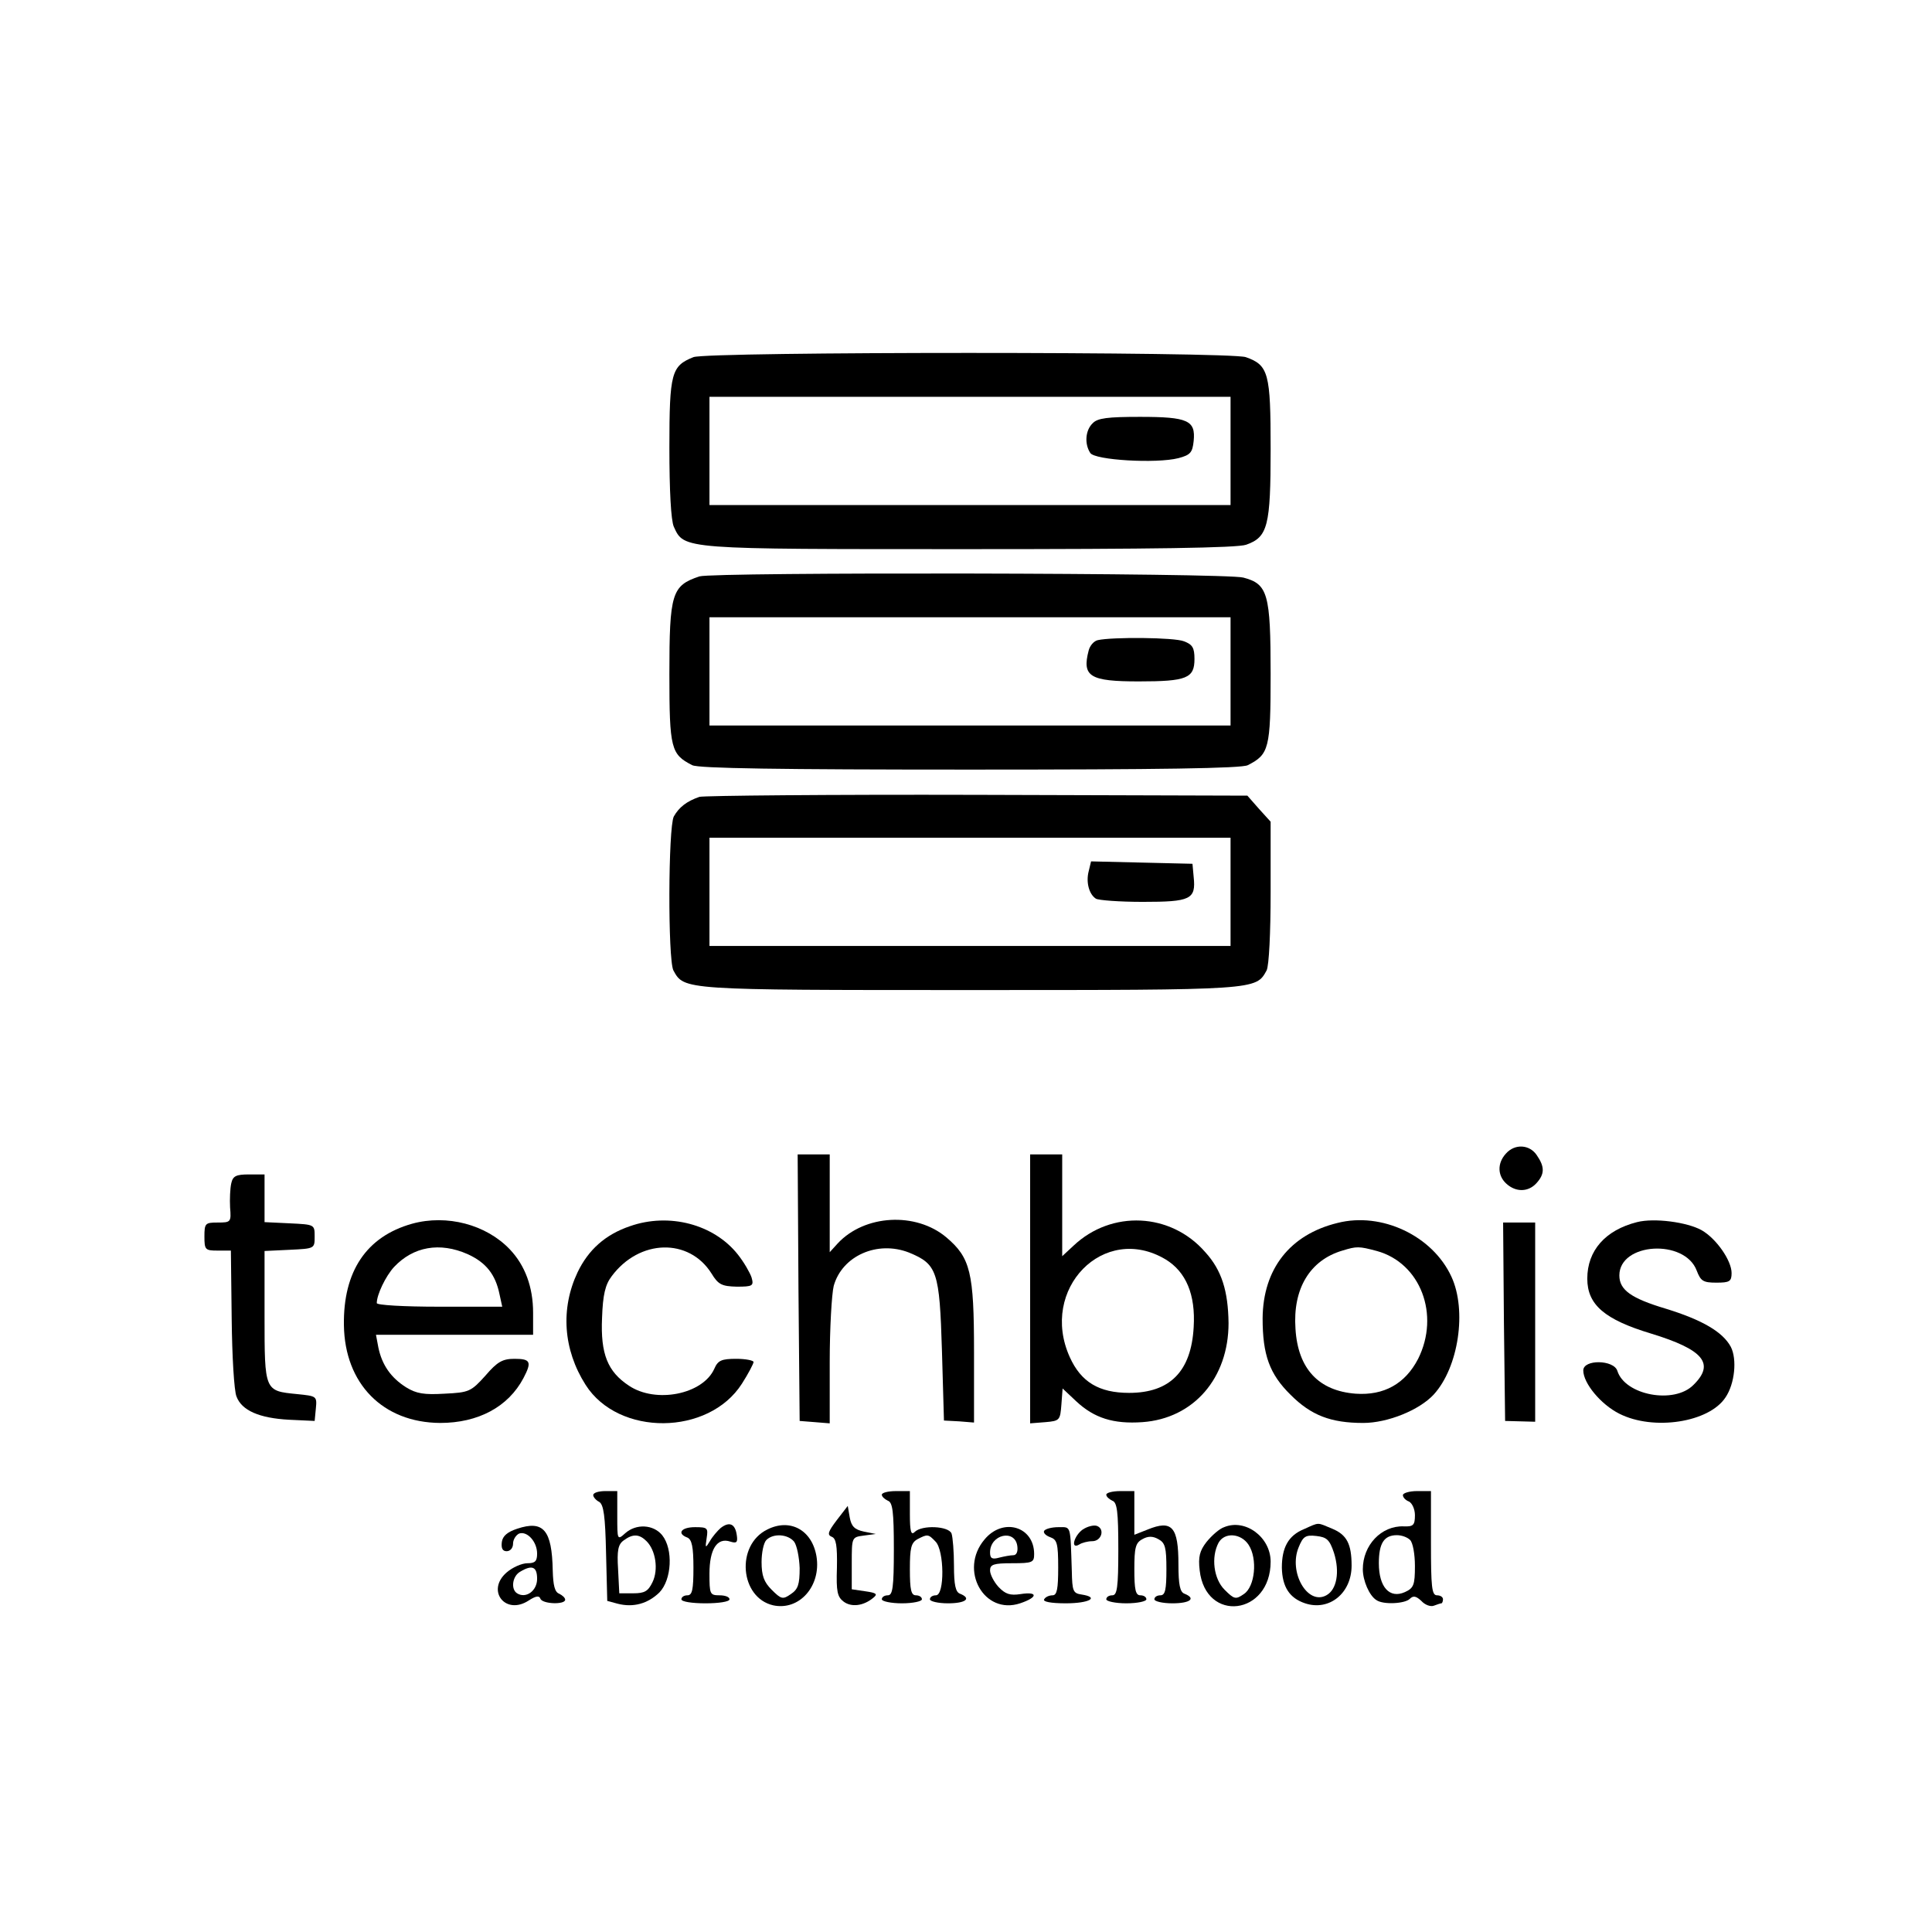 <?xml version="1.0" standalone="no"?>
<!DOCTYPE svg PUBLIC "-//W3C//DTD SVG 20010904//EN"
 "http://www.w3.org/TR/2001/REC-SVG-20010904/DTD/svg10.dtd">
<svg version="1.0" xmlns="http://www.w3.org/2000/svg"
 width="482pt" height="482pt" viewBox="0 0 482 482"
 preserveAspectRatio="xMidYMid meet">
<g transform="translate(0,482) scale(0.1,-0.1)"
fill="#000000" stroke="none">
<path d="M1730 3929 c-55 -22 -60 -39 -60 -226 0 -108 4 -181 11 -197 26 -57
18 -56 737 -56 456 0 669 3 691 11 54 19 61 47 61 239 0 189 -5 209 -62 229
-41 14 -1342 14 -1378 0z m1340 -234 l0 -135 -650 0 -650 0 0 135 0 135 650 0
650 0 0 -135z"/>
<path d="M2726 3764 c-18 -17 -21 -51 -6 -74 11 -18 165 -27 220 -13 30 8 35
14 38 43 5 51 -14 60 -134 60 -80 0 -106 -3 -118 -16z"/>
<path d="M1745 3382 c-69 -23 -75 -42 -75 -244 0 -186 4 -200 57 -227 15 -8
218 -11 693 -11 475 0 678 3 693 11 53 27 57 41 57 227 0 201 -7 225 -68 241
-41 12 -1322 14 -1357 3z m1325 -237 l0 -135 -650 0 -650 0 0 135 0 135 650 0
650 0 0 -135z"/>
<path d="M2739 3223 c-10 -2 -20 -14 -23 -26 -17 -65 3 -77 125 -77 120 0 139
8 139 56 0 28 -5 36 -26 44 -24 10 -179 11 -215 3z"/>
<path d="M1745 2832 c-32 -11 -51 -26 -64 -49 -14 -28 -15 -356 -1 -384 27
-49 21 -49 740 -49 719 0 713 0 740 49 6 12 10 94 10 195 l0 176 -29 32 -29
33 -674 2 c-370 1 -682 -2 -693 -5z m1325 -237 l0 -135 -650 0 -650 0 0 135 0
135 650 0 650 0 0 -135z"/>
<path d="M2716 2646 c-7 -27 1 -57 18 -68 6 -4 59 -8 117 -8 119 0 133 6 127
62 l-3 33 -126 3 -127 3 -6 -25z"/>
<path d="M3757 1942 c-22 -24 -21 -55 1 -75 24 -22 55 -21 75 1 21 23 21 41 1
70 -18 27 -55 29 -77 4z"/>
<path d="M1992 1608 l3 -333 38 -3 37 -3 0 153 c0 84 5 170 10 190 21 75 109
114 188 83 70 -29 76 -46 82 -245 l5 -174 38 -2 37 -3 0 177 c0 198 -9 234
-69 285 -76 64 -204 57 -271 -15 l-20 -22 0 122 0 122 -40 0 -40 0 2 -332z"/>
<path d="M2570 1604 l0 -335 38 3 c36 3 37 5 40 44 l3 40 34 -32 c45 -42 93
-57 165 -52 128 9 215 110 215 247 -1 80 -17 132 -58 177 -86 99 -234 106
-329 16 l-28 -26 0 127 0 127 -40 0 -40 0 0 -336z m338 74 c51 -31 75 -88 70
-169 -6 -110 -59 -164 -161 -164 -75 0 -120 27 -148 89 -77 170 85 336 239
244z"/>
<path d="M577 1868 c-3 -13 -4 -40 -3 -60 3 -37 2 -38 -31 -38 -31 0 -33 -2
-33 -35 0 -33 2 -35 33 -35 l33 0 2 -170 c1 -93 6 -180 12 -194 13 -35 57 -54
131 -58 l64 -3 3 31 c3 31 2 31 -47 36 -81 8 -81 7 -81 194 l0 163 63 3 c62 3
62 3 62 33 0 30 0 30 -62 33 l-63 3 0 59 0 60 -39 0 c-32 0 -40 -4 -44 -22z"/>
<path d="M1028 1767 c-114 -32 -172 -119 -170 -253 2 -146 97 -243 240 -244
95 0 170 40 208 112 21 40 18 48 -22 48 -30 0 -43 -7 -73 -42 -36 -40 -41 -42
-102 -45 -51 -3 -70 0 -96 16 -38 24 -60 56 -69 99 l-6 32 196 0 196 0 0 55
c0 64 -20 118 -58 158 -59 62 -157 88 -244 64z m139 -76 c46 -21 69 -51 79
-99 l7 -32 -157 0 c-90 0 -156 4 -156 9 0 21 22 67 43 90 48 51 114 63 184 32z"/>
<path d="M1572 1761 c-62 -21 -104 -59 -131 -115 -43 -91 -36 -193 20 -281 82
-129 307 -127 390 3 16 25 29 50 29 54 0 4 -20 8 -43 8 -37 0 -46 -4 -55 -25
-29 -64 -146 -87 -213 -42 -53 35 -71 79 -67 169 2 58 8 83 24 104 69 93 193
96 249 7 17 -28 26 -32 63 -33 40 0 43 2 37 23 -4 12 -19 38 -34 57 -60 76
-172 105 -269 71z"/>
<path d="M3337 1769 c-119 -29 -186 -115 -187 -238 0 -91 17 -139 70 -191 51
-51 100 -70 181 -70 61 0 140 32 176 71 62 68 83 210 44 294 -47 102 -174 162
-284 134z m98 -70 c109 -30 158 -159 103 -269 -32 -62 -85 -92 -156 -87 -92 7
-144 62 -150 162 -7 100 36 171 117 195 36 11 41 11 86 -1z"/>
<path d="M4084 1771 c-79 -20 -124 -71 -124 -141 0 -65 43 -102 159 -137 131
-40 160 -75 106 -128 -48 -49 -171 -26 -190 35 -9 28 -85 29 -85 1 0 -32 44
-85 90 -108 85 -43 224 -22 265 41 23 34 29 95 13 126 -20 37 -71 67 -162 95
-87 26 -116 47 -116 83 0 82 163 92 193 12 10 -26 16 -30 49 -30 33 0 38 3 38
24 0 31 -38 86 -75 107 -36 20 -118 31 -161 20z"/>
<path d="M3752 1523 l3 -248 38 -1 37 -1 0 248 0 249 -40 0 -40 0 2 -247z"/>
<path d="M1480 1090 c0 -5 7 -13 15 -17 11 -7 15 -35 17 -128 l3 -119 26 -7
c39 -10 75 0 104 28 31 32 35 108 7 143 -22 27 -65 29 -92 5 -20 -18 -20 -17
-20 43 l0 62 -30 0 c-16 0 -30 -4 -30 -10z m133 -115 c23 -23 30 -71 15 -102
-11 -23 -20 -28 -48 -28 l-35 0 -3 60 c-3 47 0 62 14 72 23 17 39 16 57 -2z"/>
<path d="M2200 1091 c0 -5 7 -11 15 -15 12 -4 15 -27 15 -121 0 -96 -3 -115
-15 -115 -8 0 -15 -4 -15 -10 0 -5 23 -10 50 -10 28 0 50 5 50 10 0 6 -7 10
-15 10 -12 0 -15 14 -15 65 0 53 3 66 19 75 25 13 27 13 45 -6 22 -22 23 -134
1 -134 -8 0 -15 -4 -15 -10 0 -5 20 -10 45 -10 44 0 60 12 30 24 -11 4 -15 22
-15 70 0 35 -3 71 -6 80 -7 19 -74 22 -92 4 -9 -9 -12 1 -12 45 l0 57 -35 0
c-19 0 -35 -4 -35 -9z"/>
<path d="M2760 1091 c0 -5 7 -11 15 -15 12 -4 15 -27 15 -121 0 -96 -3 -115
-15 -115 -8 0 -15 -4 -15 -10 0 -5 23 -10 50 -10 28 0 50 5 50 10 0 6 -7 10
-15 10 -12 0 -15 14 -15 65 0 54 3 66 20 75 14 8 26 8 40 0 17 -9 20 -21 20
-75 0 -51 -3 -65 -15 -65 -8 0 -15 -4 -15 -10 0 -5 20 -10 45 -10 44 0 60 12
30 24 -11 4 -15 22 -15 73 0 94 -16 112 -77 87 l-33 -13 0 55 0 54 -35 0 c-19
0 -35 -4 -35 -9z"/>
<path d="M3500 1090 c0 -6 7 -13 15 -16 8 -4 15 -19 15 -34 0 -25 -4 -29 -28
-28 -56 2 -102 -47 -102 -107 0 -28 16 -66 34 -77 17 -12 71 -9 83 3 9 9 16 7
29 -5 9 -10 23 -15 31 -12 8 3 17 6 19 6 2 0 4 5 4 10 0 6 -7 10 -15 10 -13 0
-15 21 -15 130 l0 130 -35 0 c-19 0 -35 -5 -35 -10z m18 -112 c7 -7 12 -36 12
-65 0 -47 -3 -55 -25 -65 -38 -17 -65 12 -65 72 0 50 13 70 45 70 12 0 26 -5
33 -12z"/>
<path d="M2088 1028 c-22 -29 -25 -37 -13 -42 11 -4 14 -22 13 -77 -2 -60 1
-73 17 -85 19 -14 49 -11 74 10 11 9 8 12 -20 16 l-34 5 0 65 c0 65 0 65 30
69 l30 4 -30 6 c-23 5 -31 13 -35 35 l-5 29 -27 -35z"/>
<path d="M1290 1006 c-24 -8 -36 -18 -38 -33 -2 -16 2 -23 12 -23 9 0 16 8 16
19 0 10 7 21 15 25 20 7 45 -20 45 -50 0 -19 -5 -24 -24 -24 -14 0 -37 -10
-52 -23 -52 -45 -3 -108 55 -70 17 11 26 13 29 5 4 -14 62 -16 62 -3 0 5 -7
11 -15 15 -11 4 -15 21 -16 58 -2 101 -23 126 -89 104z m50 -125 c0 -30 -28
-50 -50 -36 -16 10 -12 43 8 54 30 18 42 12 42 -18z"/>
<path d="M1798 1008 c-8 -7 -21 -22 -27 -33 -11 -18 -12 -18 -8 8 4 25 2 27
-29 27 -35 0 -46 -16 -19 -26 11 -5 15 -23 15 -75 0 -55 -3 -69 -15 -69 -8 0
-15 -4 -15 -10 0 -6 27 -10 60 -10 33 0 60 4 60 10 0 6 -11 10 -25 10 -24 0
-25 3 -25 54 0 61 19 91 52 80 16 -5 19 -2 16 17 -4 27 -18 34 -40 17z"/>
<path d="M1914 1004 c-79 -39 -68 -170 15 -189 65 -14 120 48 108 122 -11 66
-66 96 -123 67z m67 -30 c7 -9 13 -39 14 -66 0 -41 -4 -53 -22 -65 -20 -14
-24 -13 -48 11 -19 19 -25 35 -25 69 0 23 5 48 12 55 17 17 53 15 69 -4z"/>
<path d="M2701 1004 c-22 -16 -31 -51 -8 -37 6 4 21 8 32 8 23 0 32 30 12 38
-8 3 -24 -1 -36 -9z"/>
<path d="M3054 1010 c-12 -4 -31 -21 -44 -37 -17 -22 -21 -37 -17 -71 15 -132
177 -112 177 22 0 61 -63 108 -116 86z m61 -44 c23 -35 16 -105 -12 -123 -20
-14 -24 -13 -48 11 -27 27 -34 81 -15 117 15 27 56 24 75 -5z"/>
<path d="M3253 1005 c-39 -16 -55 -46 -55 -96 1 -48 19 -76 58 -89 60 -20 116
25 116 94 0 54 -12 77 -48 92 -39 16 -31 17 -71 -1z m75 -59 c15 -48 7 -92
-19 -106 -47 -26 -95 58 -69 120 11 27 17 31 44 28 26 -3 33 -9 44 -42z"/>
<path d="M2456 979 c-64 -76 -1 -189 89 -159 45 15 45 30 1 23 -26 -4 -38 0
-55 18 -11 12 -21 31 -21 41 0 15 9 18 55 18 51 0 55 2 55 23 0 69 -78 92
-124 36z m82 -16 c2 -14 -2 -23 -10 -23 -7 0 -23 -3 -35 -6 -18 -5 -23 -2 -23
13 0 45 62 59 68 16z"/>
<path d="M2605 1001 c-3 -5 4 -12 15 -16 17 -6 20 -15 20 -76 0 -53 -3 -69
-14 -69 -8 0 -18 -4 -21 -10 -4 -6 17 -10 54 -10 59 0 85 15 39 22 -21 3 -23
9 -24 58 -4 117 -1 110 -33 110 -17 0 -32 -4 -36 -9z"/>
</g>
</svg>
